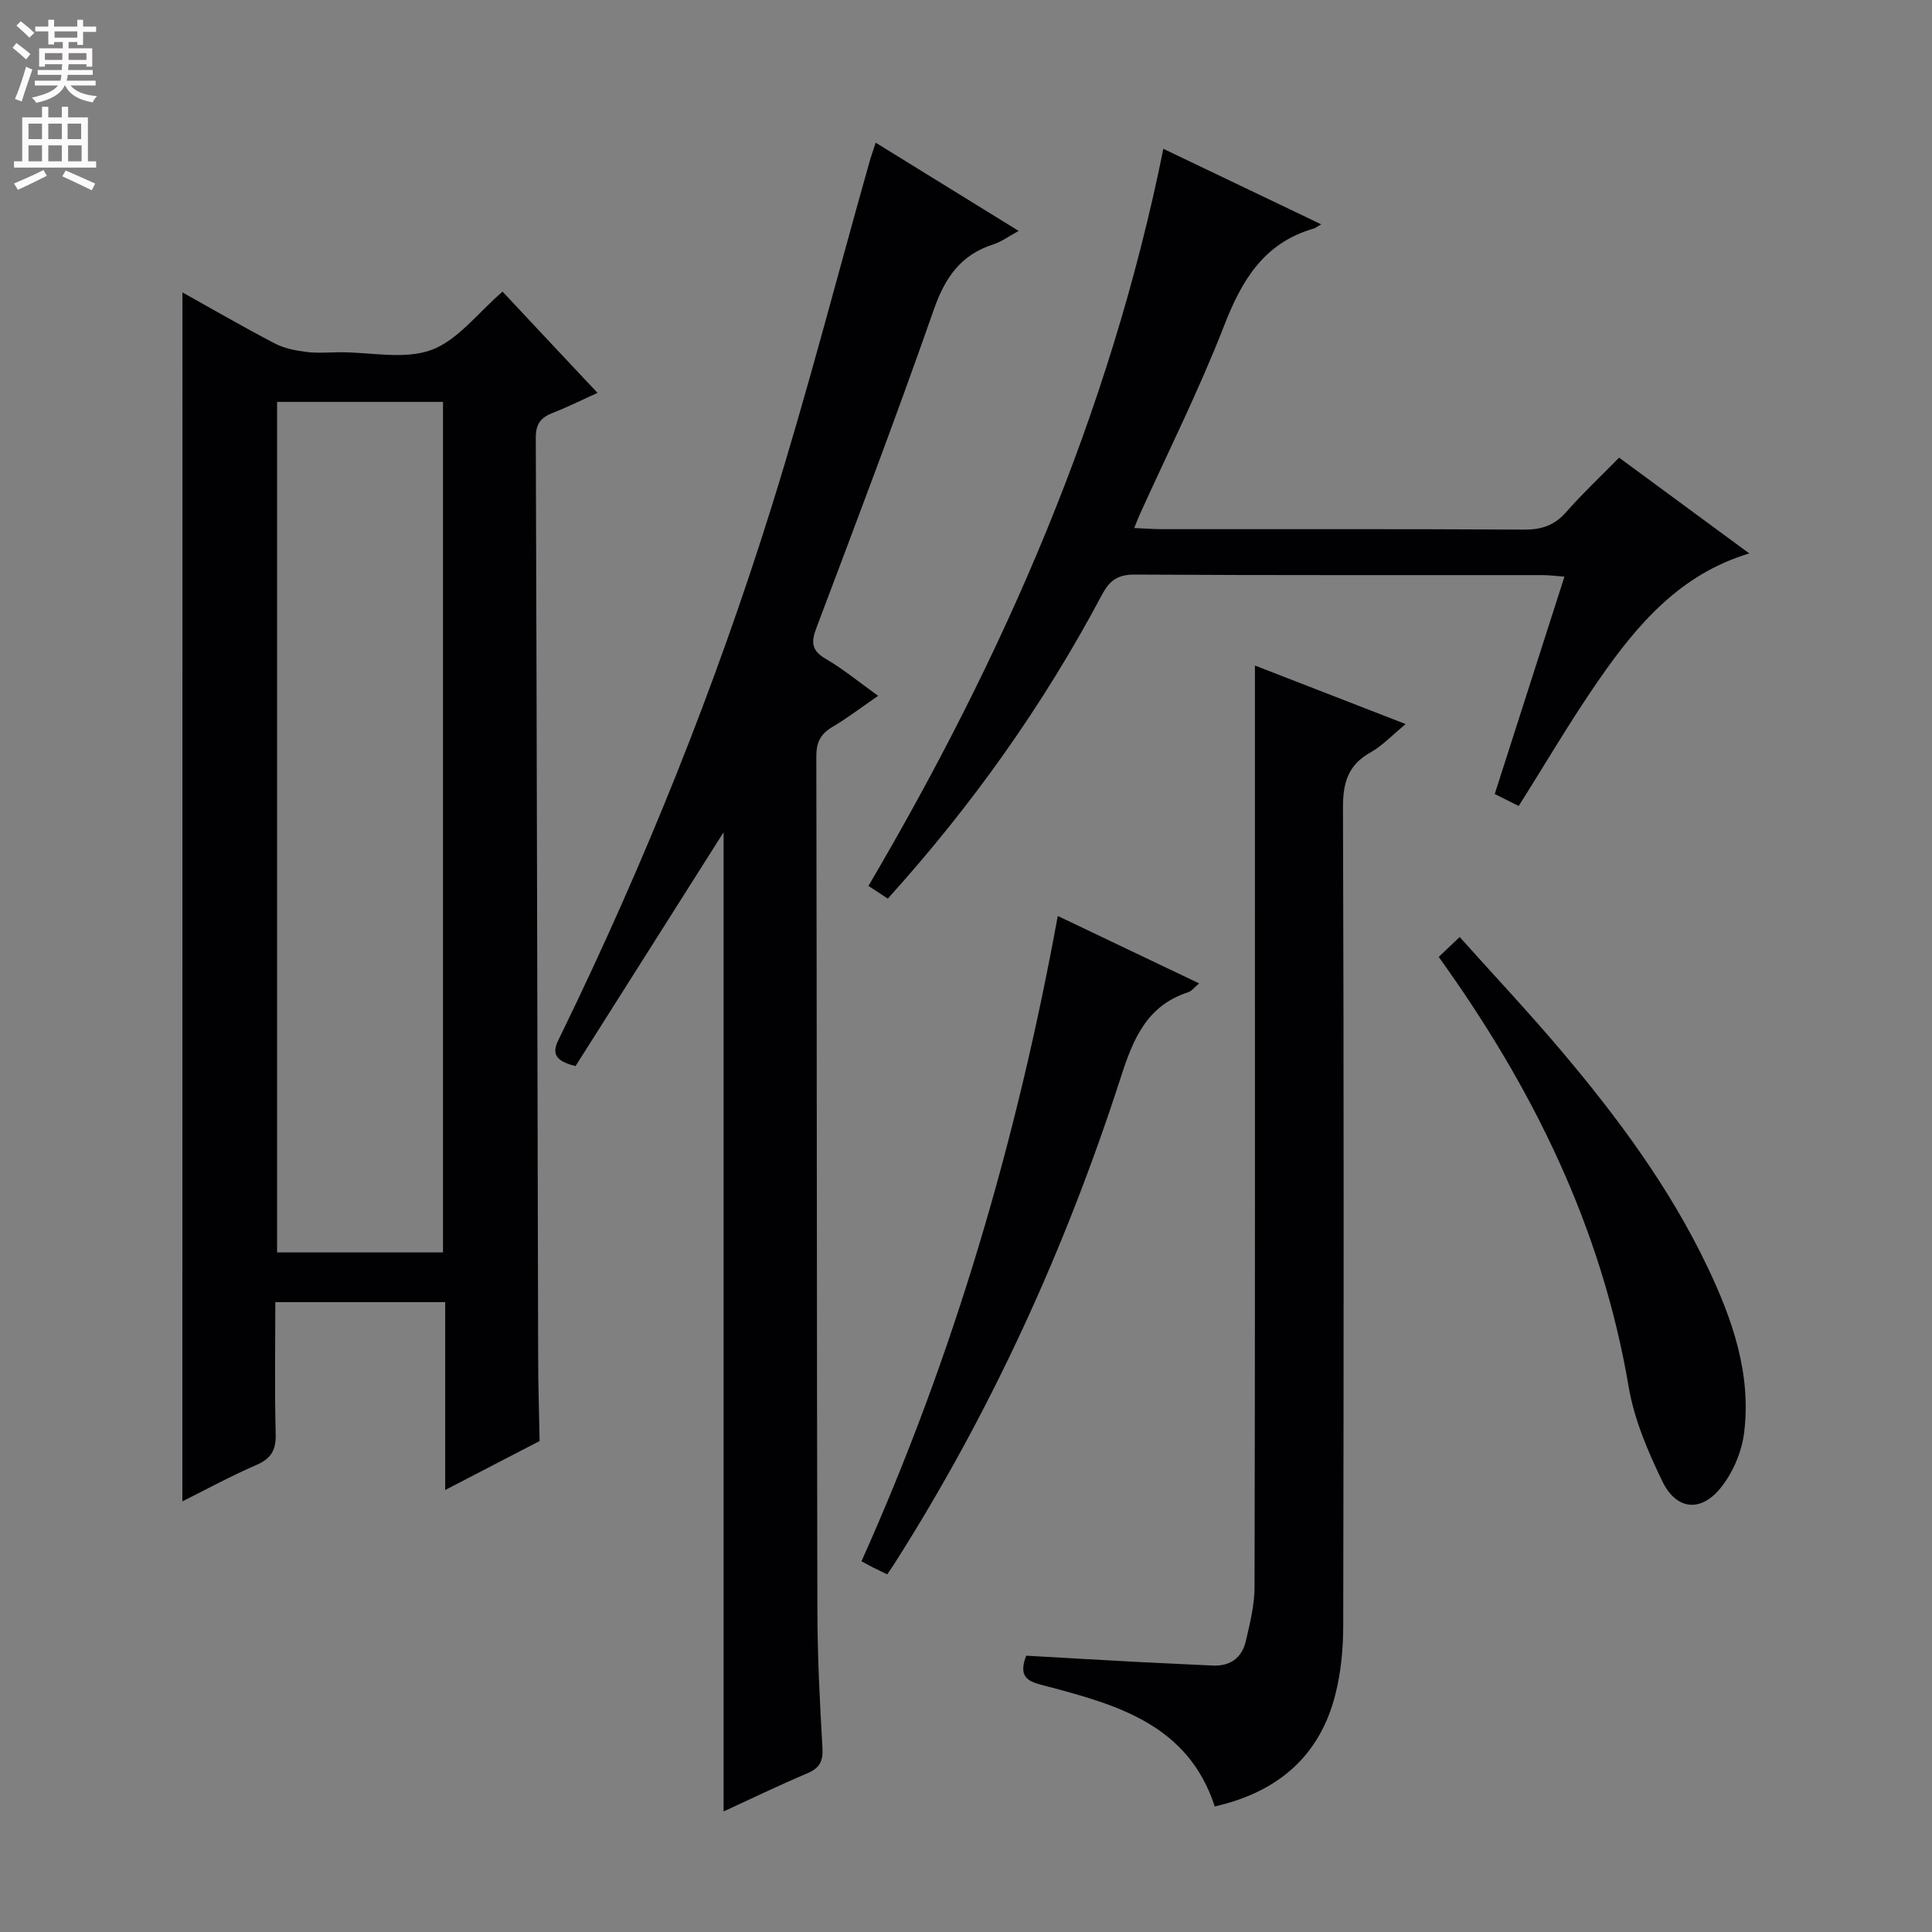 <svg enable-background="new 0 0 400 400" viewBox="0 0 400 400" xmlns="http://www.w3.org/2000/svg"><rect x="0" y="0" width="400" height="400" fill="#808080" stroke="none"/><g fill="#010103"><path d="m37.77 60.54c6.43 3.58 12.72 7.23 19.17 10.59 1.96 1.02 4.31 1.46 6.54 1.74 2.3.29 4.66.07 6.99.06 6.33-.01 13.24 1.57 18.82-.47 5.49-2.01 9.64-7.69 14.76-12.08 3.05 3.26 6.31 6.75 9.58 10.23 3.17 3.39 6.35 6.77 10.08 10.73-3.43 1.55-6.29 2.99-9.26 4.14-2.46.95-3.53 2.27-3.52 5.13.22 63.62.33 127.25.49 190.87.01 5.62.2 11.24.3 16.87-6.3 3.27-12.6 6.53-19.55 10.14 0-13.38 0-25.94 0-38.9-11.77 0-23.15 0-35.17 0 0 9.12-.16 18.22.08 27.31.09 3.34-.95 5.09-4.03 6.42-5.29 2.29-10.36 5.06-15.29 7.52.01-83.44.01-166.58.01-250.3zm19.6 22.67v176.09h34.35c0-58.82 0-117.35 0-176.09-11.53 0-22.79 0-34.35 0z"/><path d="m119.16 220.72c-6-1.43-4.17-4.13-2.91-6.71 17.19-35.32 31.81-71.69 43.52-109.16 7.37-23.59 13.53-47.55 20.25-71.34.31-1.11.71-2.2 1.28-3.97 9.81 6.06 19.34 11.93 29.6 18.27-2.14 1.16-3.59 2.26-5.23 2.78-6.75 2.15-10.01 6.87-12.33 13.5-7.73 22.1-16.04 43.99-24.31 65.9-1.14 3.02-1.02 4.7 1.95 6.43 3.57 2.07 6.79 4.75 10.83 7.64-3.36 2.31-6.31 4.58-9.49 6.46-2.43 1.44-3.31 3.16-3.31 6.02.12 58.98.09 117.96.22 176.94.02 9.48.5 18.96 1.05 28.42.16 2.8-.62 4.18-3.17 5.26-5.92 2.51-11.72 5.32-17.3 7.88 0-67.88 0-135.41 0-202.73-10.12 15.98-20.42 32.26-30.65 48.41z"/><path d="m251.5 374.01c-5.46-16.81-19.98-20.99-34.63-24.85-3.28-.87-6.36-1.29-4.41-6.37 7.6.43 15.34.89 23.09 1.3 5.14.28 10.29.47 15.43.74 3.73.2 6.14-1.58 6.96-5.08.86-3.69 1.8-7.48 1.8-11.23.12-52.79.08-105.59.08-158.38 0-10.61 0-21.21 0-32.35 9.78 3.8 20.02 7.78 31.21 12.12-2.83 2.33-4.84 4.51-7.3 5.88-4.68 2.62-5.7 6.32-5.68 11.5.19 56.46.16 112.91.05 169.37-.01 4.77-.47 9.68-1.66 14.28-3.29 12.86-12.08 20.13-24.94 23.07z"/><path d="m240.86 30.81c11.07 5.29 21.54 10.3 32.68 15.63-.81.46-1.19.78-1.61.9-10.25 2.97-14.83 10.67-18.49 20.09-5.17 13.3-11.59 26.11-17.48 39.12-.32.71-.59 1.45-1.13 2.77 2.23.1 3.98.24 5.73.24 24.99.01 49.97-.06 74.96.09 3.63.02 6.31-.86 8.73-3.62 3.4-3.87 7.17-7.41 10.97-11.28 9.06 6.66 17.84 13.13 26.95 19.83-14.34 4.31-23.15 14.7-31 25.97-5.87 8.43-11.06 17.33-16.74 26.32-1.39-.69-2.95-1.48-4.96-2.48 4.8-14.97 9.54-29.76 14.43-45-1.74-.13-3.14-.32-4.54-.32-28.15-.02-56.3.06-84.45-.11-3.57-.02-5.23 1.29-6.8 4.25-12.07 22.72-26.85 43.54-44.3 62.84-1.34-.88-2.53-1.66-4.01-2.63 28.02-47.63 49.95-97.59 61.06-152.61z"/><path d="m183.69 325.95c-1.17-.56-2.06-.98-2.94-1.42-.58-.29-1.15-.62-2.39-1.29 19.14-42.66 32.17-87.22 40.64-133.6 9.95 4.75 19.35 9.23 29.27 13.96-1.05.88-1.57 1.61-2.24 1.82-8.61 2.78-11.43 9.7-13.98 17.62-11.48 35.55-26.89 69.33-46.99 100.89-.37.55-.75 1.09-1.37 2.02z"/><path d="m297.87 198.12c1.41-1.34 2.59-2.46 4.34-4.12 7.14 7.97 14.3 15.59 21.03 23.55 11.63 13.76 22.34 28.19 30.17 44.54 5.23 10.94 9.22 22.27 7.69 34.56-.5 4.03-2.39 8.42-4.97 11.54-4.13 4.99-9.12 4.36-11.96-1.5-3.01-6.22-5.84-12.85-6.98-19.6-5.57-32.88-19.78-61.8-39.32-88.97z"/></g><path d="m2.6 9.9.8-1c.9.7 1.9 1.4 2.9 2.3l-.9 1.1c-1.1-1-2-1.8-2.8-2.4zm.5 10.6c.9-2.1 1.6-4.3 2.3-6.7.4.2.8.4 1.3.6-.7 2.1-1.5 4.3-2.2 6.6zm.3-15.2.9-.9c1 .8 2 1.6 2.8 2.4l-1 1c-.9-.9-1.8-1.7-2.7-2.5zm12.6-1.2h1.2v1.4h2.7v1.1h-2.7v2.7h-1.2v-.6h-1.8v1.3h4.9v3.8h-1.2v-.5h-3.7c0 .4-.1.9-.1 1.2h5.1v1h-5.2c0 .5-.1.9-.2 1.2h6v1h-5.2c1.1 1.3 2.9 2 5.5 2.2-.4.4-.7.8-.9 1.3-2.9-.5-4.8-1.6-5.7-3.5h-.1c-.8 1.7-2.7 2.9-5.9 3.6-.2-.4-.6-.8-.9-1.1 2.8-.6 4.6-1.4 5.4-2.5h-4.8v-1h5.3c.1-.3.2-.7.2-1.2h-4.9v-1h5c0-.4 0-.8.1-1.2h-3.6v.5h-1.2v-3.8h4.9v-1.3h-1.8v.5h-1.2v-2.7h-2.7v-1h2.7v-1.4h1.2v1.4h4.8zm-6.7 8.3h3.6c0-.4 0-.9 0-1.4h-3.6zm1.9-4.6h4.8v-1.3h-4.7v1.3zm6.7 3.2h-3.7v1.4h3.7z" fill="#fcfafa"/><path d="m8.7 22.1h1.3v2.2h2.8v-2.2h1.3v2.2h4.1v9.1h1.7v1.3h-17v-1.3h1.7v-9.1h4.1zm.3 13.1.7 1.2c-1.8.9-3.8 1.9-6 2.9-.2-.4-.5-.8-.8-1.3 2.3-1 4.4-1.9 6.1-2.8zm-3.1-6.4h2.8v-3.2h-2.8zm0 4.6h2.8v-3.3h-2.8zm4.1-4.6h2.8v-3.2h-2.8zm0 4.6h2.8v-3.3h-2.8zm3.6 1.9c2.1.9 4.1 1.8 6.1 2.7l-.7 1.4c-2.2-1.1-4.2-2-6.1-2.9zm3.2-9.7h-2.8v3.2h2.8zm-2.7 7.8h2.8v-3.3h-2.8z" fill="#fcfafa"/></svg>